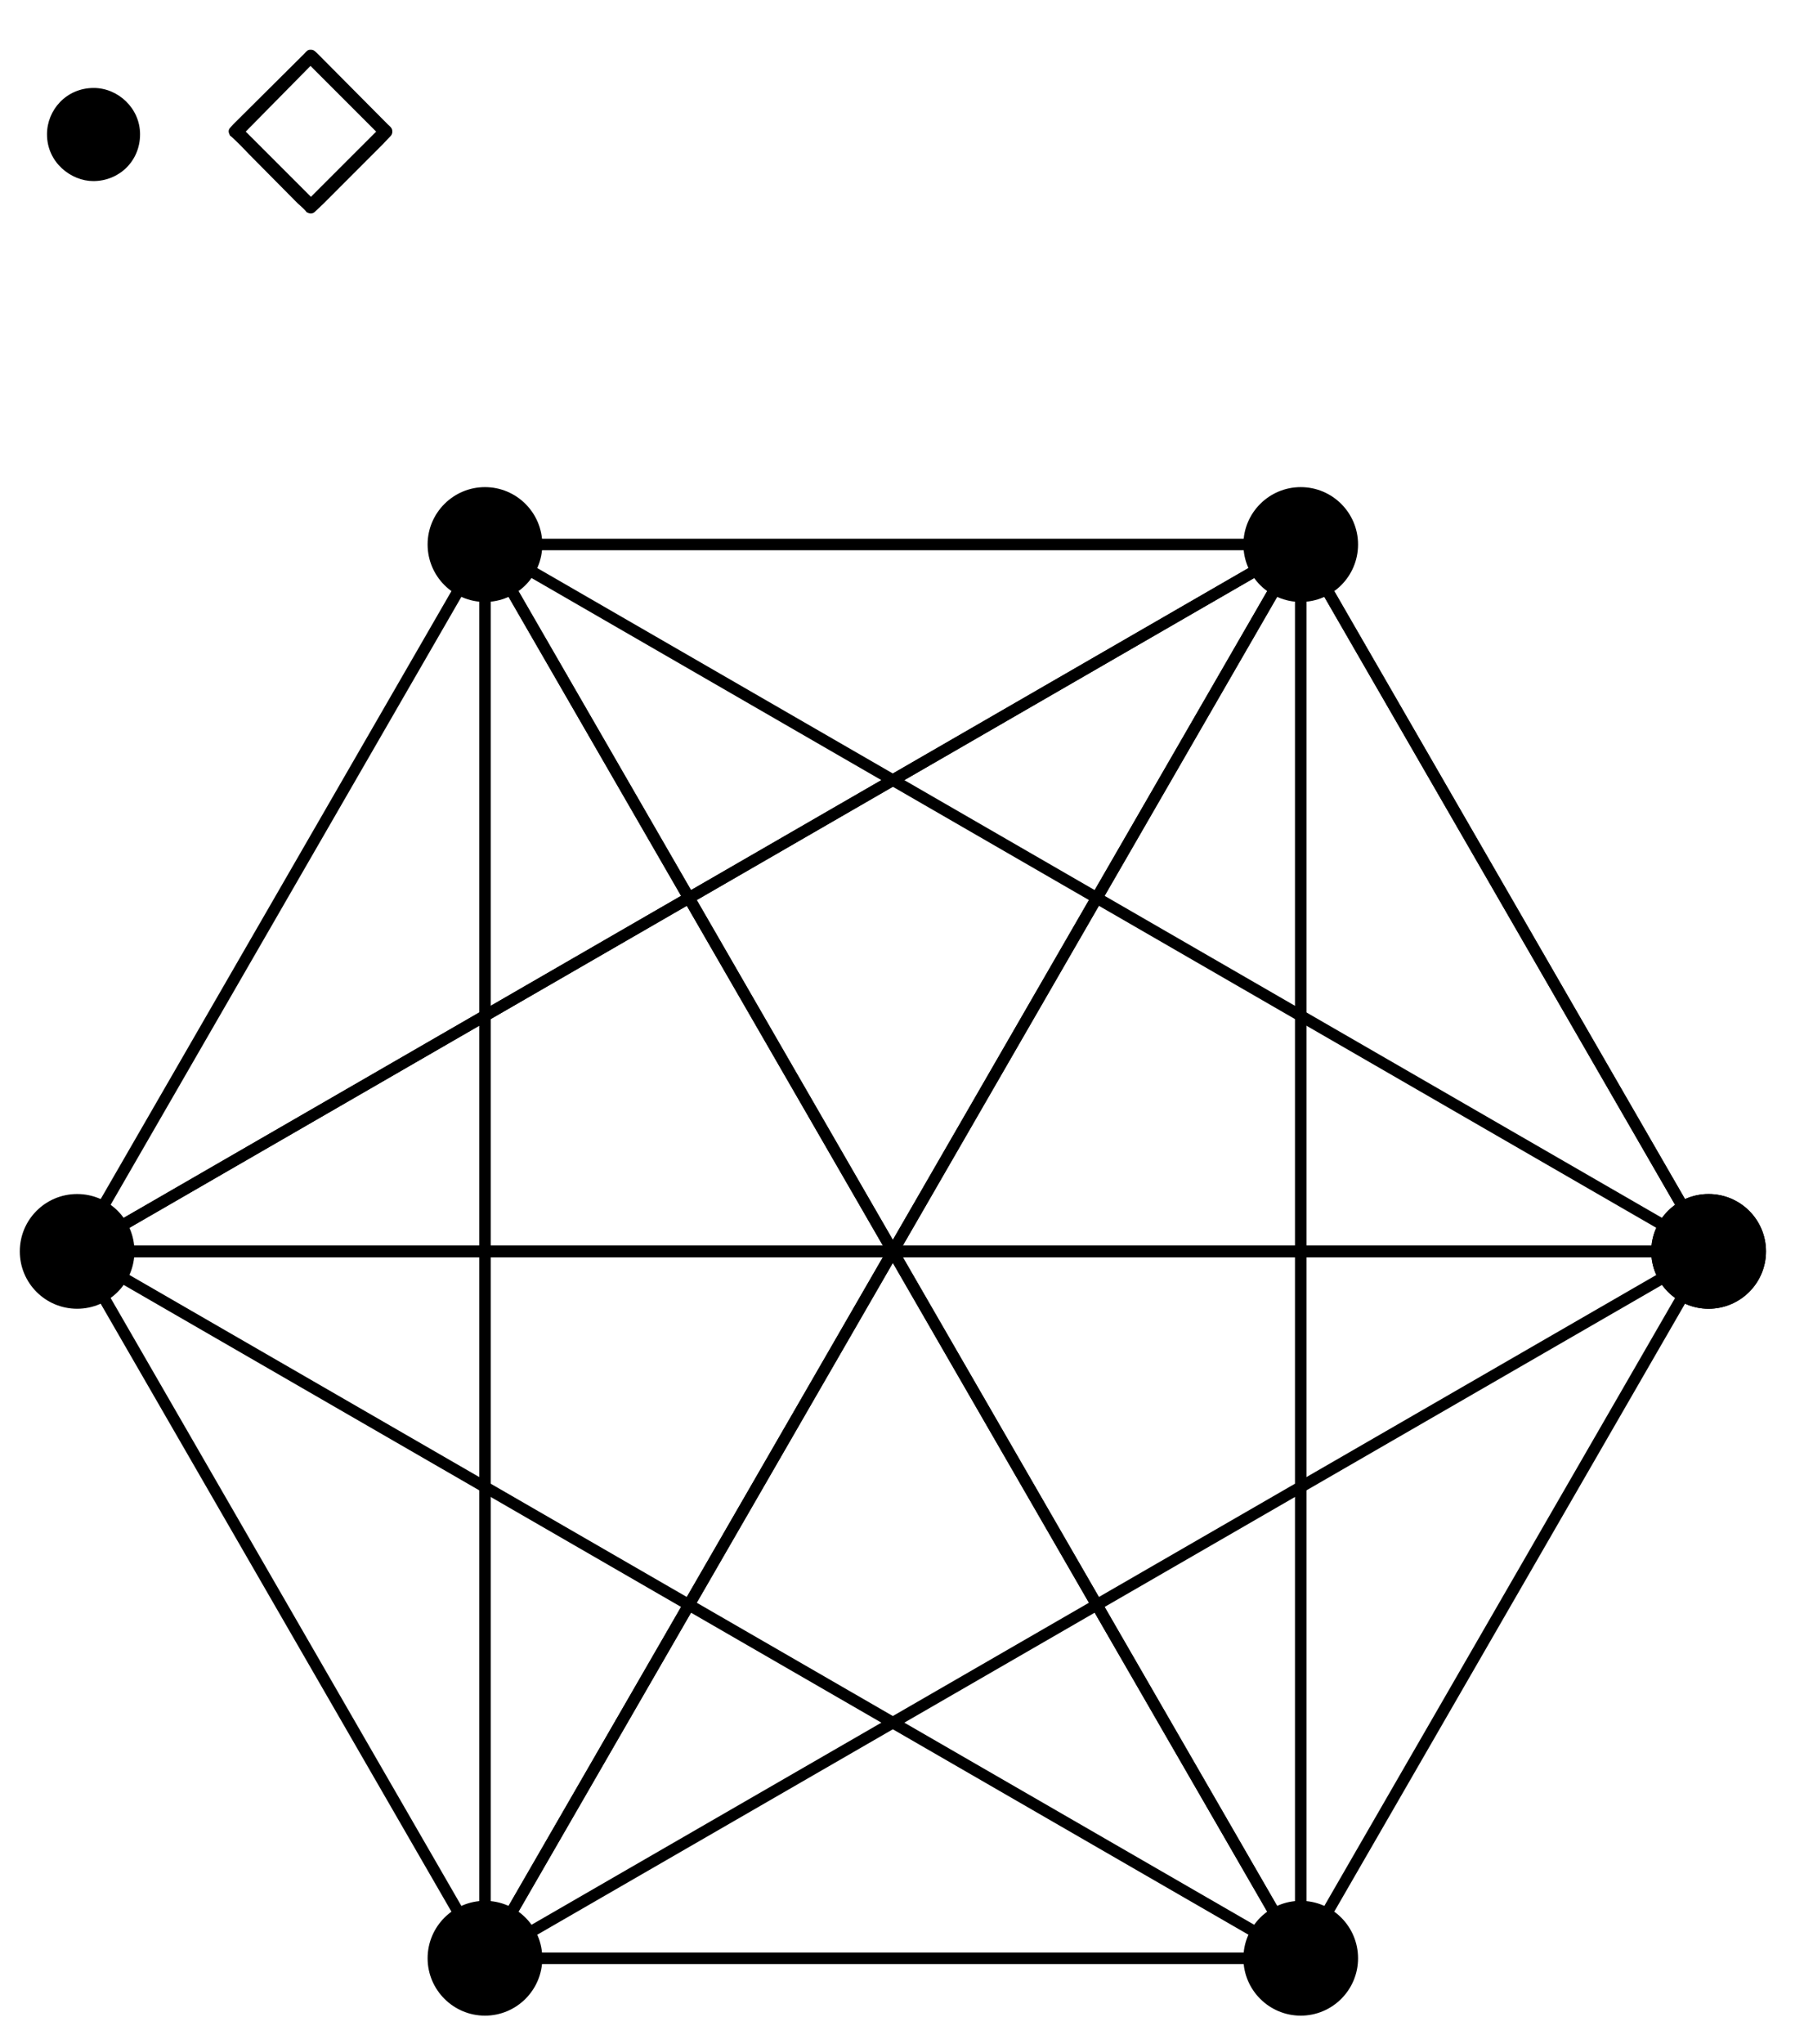 <?xml version="1.0" encoding="UTF-8"?>
<svg xmlns="http://www.w3.org/2000/svg" xmlns:xlink="http://www.w3.org/1999/xlink" width="63pt" height="71pt" viewBox="0 0 63 71" version="1.1">
<defs>
<g>
<symbol overflow="visible" id="glyph0-0">
<path style="stroke:none;" d=""/>
</symbol>
<symbol overflow="visible" id="glyph0-1">
<path style="stroke:none;" d="M 6.172 -2.891 C 6.172 -3.797 5.406 -4.5 4.562 -4.5 C 3.609 -4.5 2.938 -3.734 2.938 -2.891 C 2.938 -1.906 3.781 -1.266 4.547 -1.266 C 5.438 -1.266 6.172 -1.953 6.172 -2.891 Z M 6.172 -2.891 "/>
</symbol>
<symbol overflow="visible" id="glyph1-0">
<path style="stroke:none;" d=""/>
</symbol>
<symbol overflow="visible" id="glyph1-1">
<path style="stroke:none;" d="M 3.25 -5.672 C 3.109 -5.812 3.078 -5.828 2.984 -5.828 C 2.906 -5.828 2.875 -5.812 2.75 -5.672 L 0.297 -3.234 C 0.172 -3.094 0.141 -3.078 0.141 -2.984 C 0.141 -2.938 0.172 -2.891 0.188 -2.844 C 0.234 -2.828 0.641 -2.422 0.844 -2.203 L 2.547 -0.484 C 2.656 -0.391 2.828 -0.234 2.844 -0.188 C 2.859 -0.188 2.922 -0.141 2.984 -0.141 C 3.016 -0.141 3.078 -0.141 3.141 -0.203 L 3.438 -0.484 L 5.484 -2.531 L 5.766 -2.828 C 5.781 -2.844 5.828 -2.891 5.828 -2.984 C 5.828 -3.078 5.797 -3.125 5.672 -3.234 Z M 2.984 -5.266 L 5.266 -2.984 L 3 -0.719 L 0.734 -2.984 Z M 2.984 -5.266 "/>
</symbol>
</g>
</defs>
<g id="surface1">
<g style="fill:rgb(0%,0%,0%);fill-opacity:1;">
  <use xlink:href="#glyph0-1" x="-1.305" y="7.555"/>
</g>
<g style="fill:rgb(0%,0%,0%);fill-opacity:1;">
  <use xlink:href="#glyph1-1" x="7.805" y="7.555"/>
</g>
<path style="fill:none;stroke-width:0.399;stroke-linecap:butt;stroke-linejoin:miter;stroke:rgb(0%,0%,0%);stroke-opacity:1;stroke-miterlimit:10;" d="M 28.345 0 L 14.173 24.551 L -28.346 0 Z M 28.345 0 " transform="matrix(1,0,0,-1,31.026,43.461)"/>
<path style=" stroke:none;fill-rule:nonzero;fill:rgb(0%,0%,0%);fill-opacity:1;" d="M 61.367 43.461 C 61.367 42.359 60.473 41.469 59.371 41.469 C 58.273 41.469 57.379 42.359 57.379 43.461 C 57.379 44.562 58.273 45.453 59.371 45.453 C 60.473 45.453 61.367 44.562 61.367 43.461 Z M 61.367 43.461 "/>
<path style="fill:none;stroke-width:0.399;stroke-linecap:butt;stroke-linejoin:miter;stroke:rgb(0%,0%,0%);stroke-opacity:1;stroke-miterlimit:10;" d="M 14.173 24.551 L -14.174 24.551 L -14.174 -24.551 Z M 14.173 24.551 " transform="matrix(1,0,0,-1,31.026,43.461)"/>
<path style=" stroke:none;fill-rule:nonzero;fill:rgb(0%,0%,0%);fill-opacity:1;" d="M 47.191 18.91 C 47.191 17.812 46.301 16.918 45.199 16.918 C 44.098 16.918 43.207 17.812 43.207 18.91 C 43.207 20.012 44.098 20.906 45.199 20.906 C 46.301 20.906 47.191 20.012 47.191 18.91 Z M 47.191 18.91 "/>
<path style="fill:none;stroke-width:0.399;stroke-linecap:butt;stroke-linejoin:miter;stroke:rgb(0%,0%,0%);stroke-opacity:1;stroke-miterlimit:10;" d="M -14.174 24.551 L -28.346 0 L 14.173 -24.551 Z M -14.174 24.551 " transform="matrix(1,0,0,-1,31.026,43.461)"/>
<path style=" stroke:none;fill-rule:nonzero;fill:rgb(0%,0%,0%);fill-opacity:1;" d="M 18.844 18.91 C 18.844 17.812 17.953 16.918 16.852 16.918 C 15.754 16.918 14.859 17.812 14.859 18.91 C 14.859 20.012 15.754 20.906 16.852 20.906 C 17.953 20.906 18.844 20.012 18.844 18.91 Z M 18.844 18.91 "/>
<path style="fill:none;stroke-width:0.399;stroke-linecap:butt;stroke-linejoin:miter;stroke:rgb(0%,0%,0%);stroke-opacity:1;stroke-miterlimit:10;" d="M -28.346 0 L -14.174 -24.551 L 28.345 0 Z M -28.346 0 " transform="matrix(1,0,0,-1,31.026,43.461)"/>
<path style=" stroke:none;fill-rule:nonzero;fill:rgb(0%,0%,0%);fill-opacity:1;" d="M 4.672 43.461 C 4.672 42.359 3.781 41.469 2.68 41.469 C 1.578 41.469 0.688 42.359 0.688 43.461 C 0.688 44.562 1.578 45.453 2.68 45.453 C 3.781 45.453 4.672 44.562 4.672 43.461 Z M 4.672 43.461 "/>
<path style="fill:none;stroke-width:0.399;stroke-linecap:butt;stroke-linejoin:miter;stroke:rgb(0%,0%,0%);stroke-opacity:1;stroke-miterlimit:10;" d="M -14.174 -24.551 L 14.173 -24.551 L 14.173 24.551 Z M -14.174 -24.551 " transform="matrix(1,0,0,-1,31.026,43.461)"/>
<path style=" stroke:none;fill-rule:nonzero;fill:rgb(0%,0%,0%);fill-opacity:1;" d="M 18.844 68.012 C 18.844 66.91 17.953 66.016 16.852 66.016 C 15.754 66.016 14.859 66.91 14.859 68.012 C 14.859 69.109 15.754 70.004 16.852 70.004 C 17.953 70.004 18.844 69.109 18.844 68.012 Z M 18.844 68.012 "/>
<path style="fill:none;stroke-width:0.399;stroke-linecap:butt;stroke-linejoin:miter;stroke:rgb(0%,0%,0%);stroke-opacity:1;stroke-miterlimit:10;" d="M 14.173 -24.551 L 28.345 0 L -14.174 24.551 Z M 14.173 -24.551 " transform="matrix(1,0,0,-1,31.026,43.461)"/>
<path style=" stroke:none;fill-rule:nonzero;fill:rgb(0%,0%,0%);fill-opacity:1;" d="M 47.191 68.012 C 47.191 66.91 46.301 66.016 45.199 66.016 C 44.098 66.016 43.207 66.91 43.207 68.012 C 43.207 69.109 44.098 70.004 45.199 70.004 C 46.301 70.004 47.191 69.109 47.191 68.012 Z M 47.191 68.012 "/>
<path style="fill:none;stroke-width:0.399;stroke-linecap:butt;stroke-linejoin:miter;stroke:rgb(0%,0%,0%);stroke-opacity:1;stroke-miterlimit:10;" d="M 28.345 0 L 14.173 24.551 L -28.346 0 Z M 28.345 0 " transform="matrix(1,0,0,-1,31.026,43.461)"/>
<path style=" stroke:none;fill-rule:nonzero;fill:rgb(0%,0%,0%);fill-opacity:1;" d="M 61.367 43.461 C 61.367 42.359 60.473 41.469 59.371 41.469 C 58.273 41.469 57.379 42.359 57.379 43.461 C 57.379 44.562 58.273 45.453 59.371 45.453 C 60.473 45.453 61.367 44.562 61.367 43.461 Z M 61.367 43.461 "/>
</g>
</svg>
